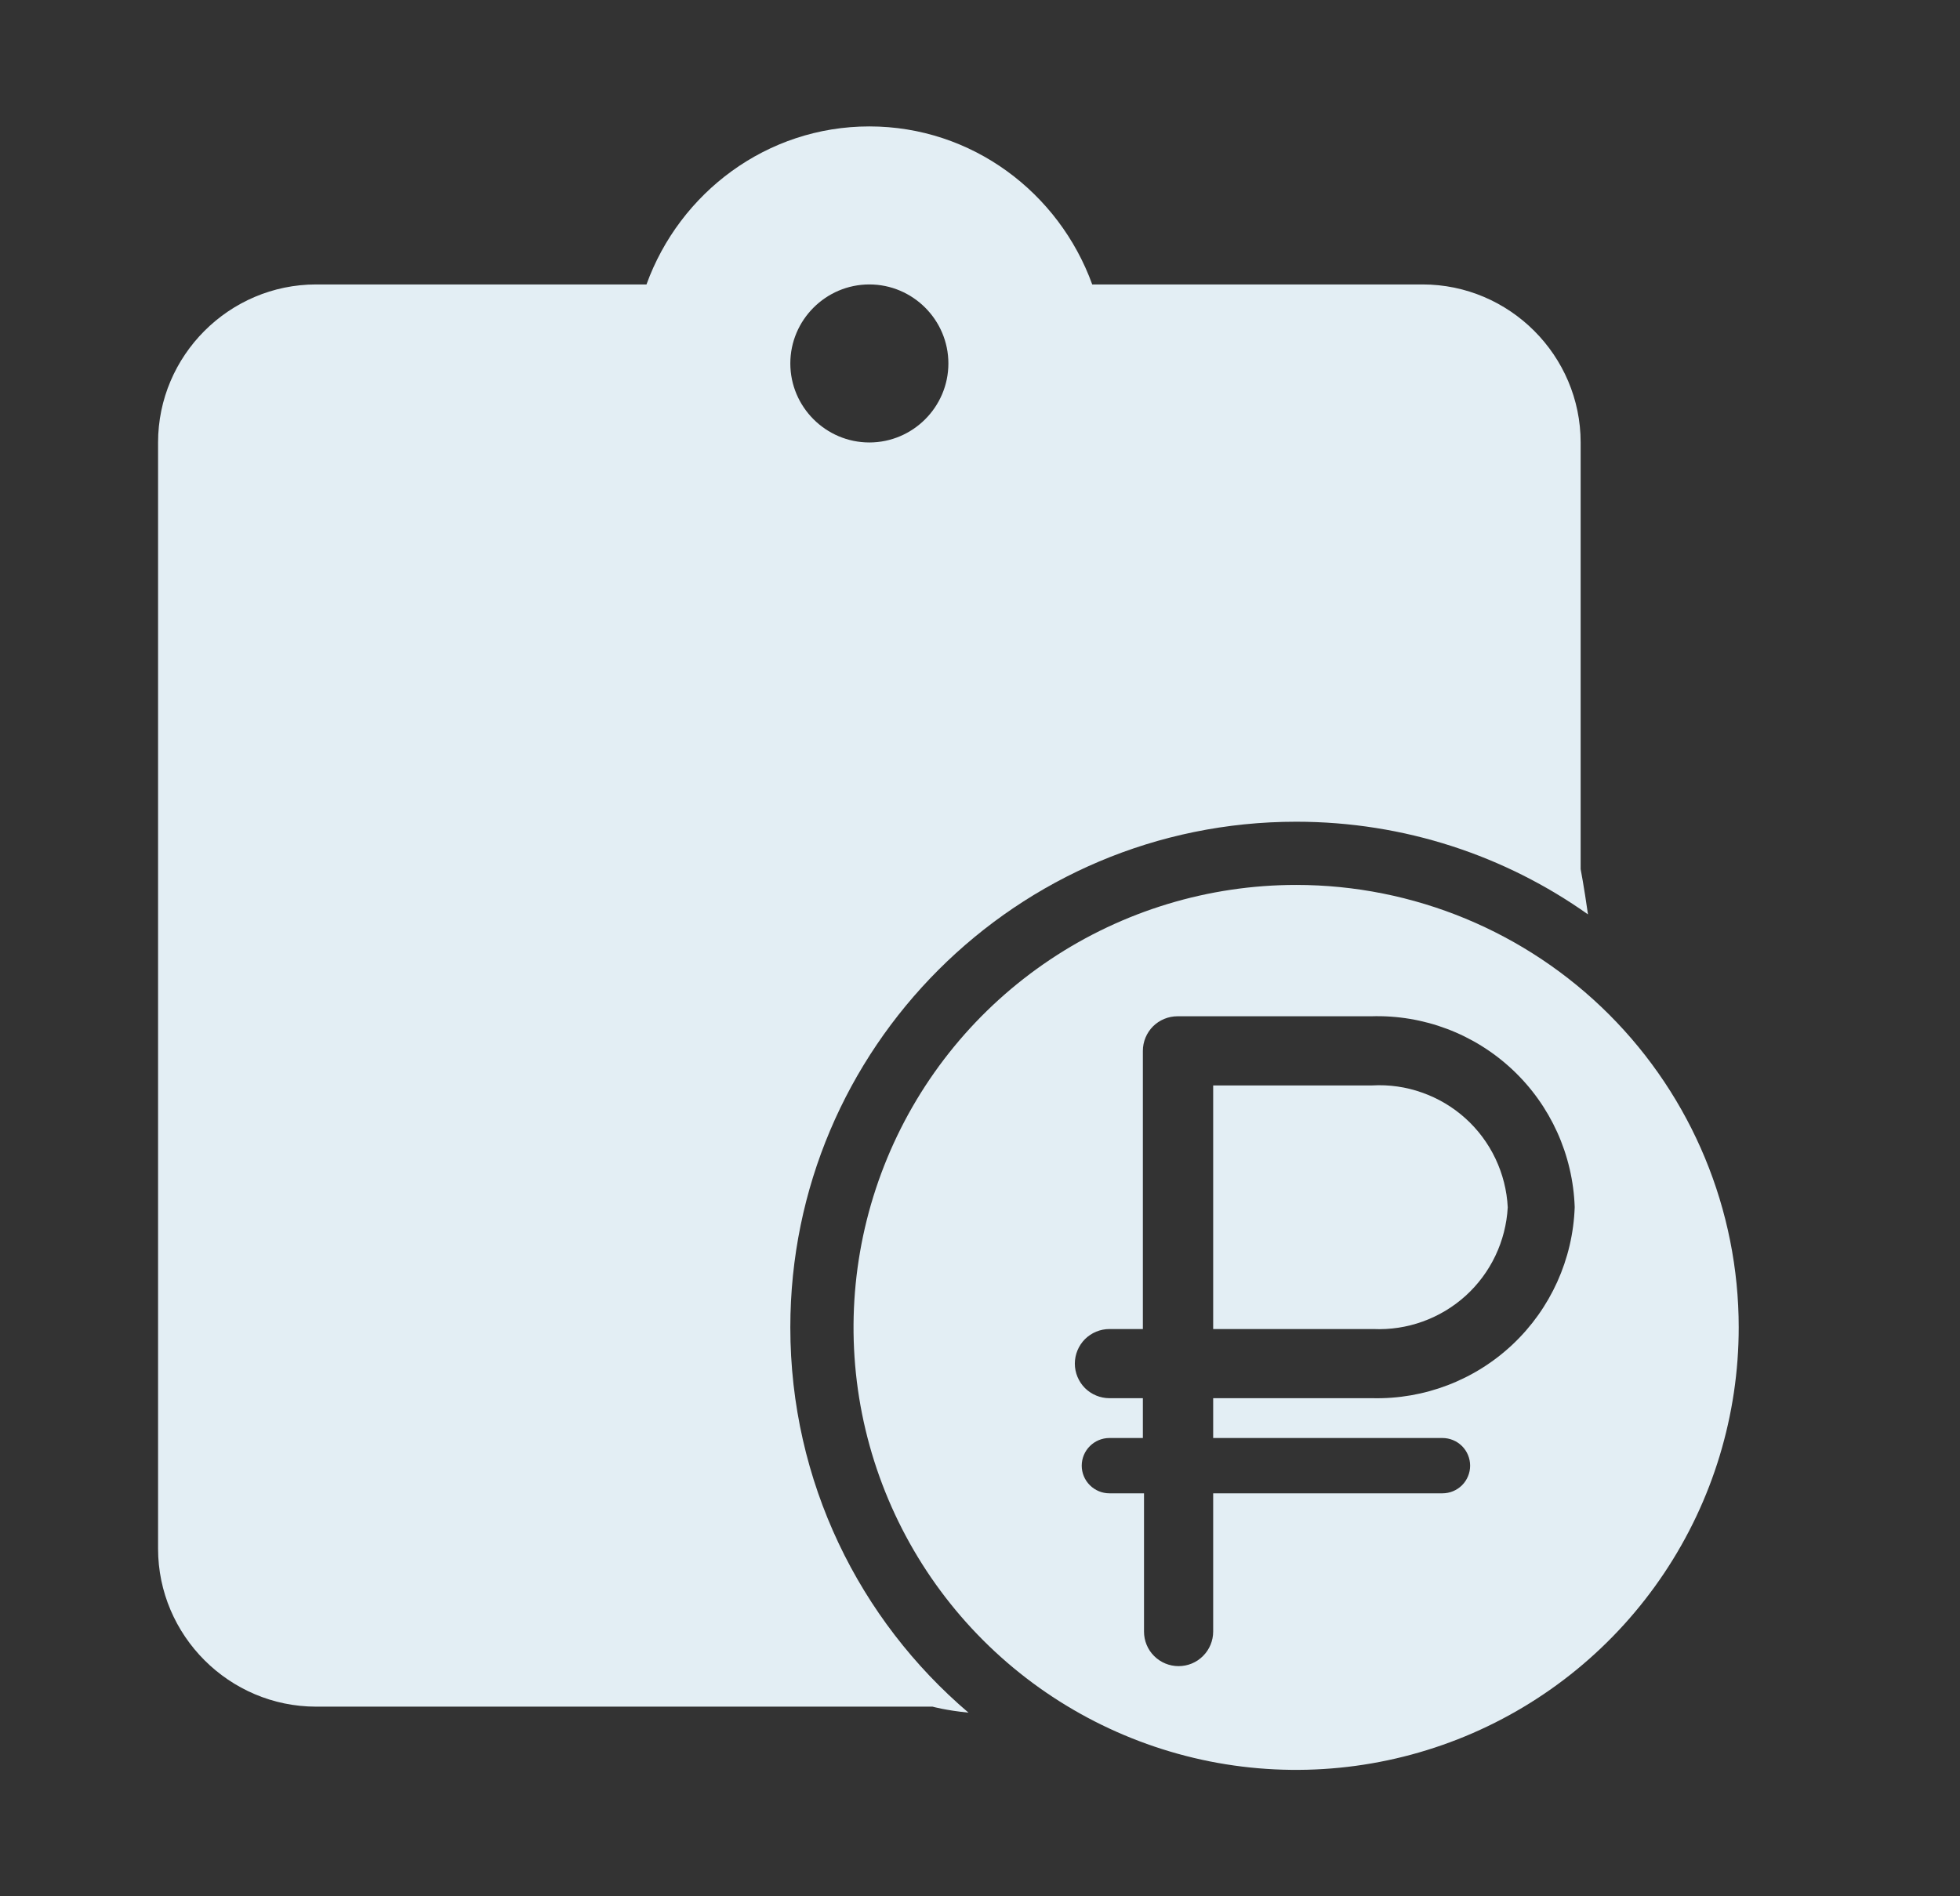 <svg width="31" height="30" viewBox="0 0 31 30" fill="none" xmlns="http://www.w3.org/2000/svg">
<rect x="0" y="0" width="31" height="30" fill="#333333" stroke="none"/>
<path fill-rule="evenodd" clip-rule="evenodd" d="M25 7C25 5.625 23.875 4.5 22.5 4.5H17.275C16.75 3.05 15.375 2 13.75 2C12.125 2 10.75 3.05 10.225 4.5H5C3.625 4.5 2.5 5.625 2.5 7V24.5C2.5 25.875 3.625 27 5 27H14.75C14.75 27 14.952 27.058 15.318 27.095C13.594 25.627 12.5 23.441 12.5 21C12.5 16.582 16.082 13 20.5 13C22.219 13 23.812 13.542 25.116 14.466C25.052 14.016 25 13.75 25 13.75V7ZM12.5 5.75C12.5 5.062 13.062 4.5 13.75 4.5C14.438 4.5 15 5.062 15 5.75C15 6.438 14.438 7 13.75 7C13.062 7 12.5 6.438 12.5 5.75Z" fill="#E3EEF4"/>
<path d="M21.703 17.172H19.188V21.026H21.721C22.257 21.05 22.781 20.861 23.18 20.501C23.578 20.14 23.817 19.637 23.847 19.101C23.834 18.834 23.767 18.571 23.652 18.329C23.537 18.087 23.375 17.87 23.176 17.691C22.977 17.512 22.744 17.374 22.491 17.285C22.239 17.195 21.971 17.157 21.703 17.172Z" fill="#E3EEF4"/>
<path d="M20.5 14C19.116 14 17.762 14.411 16.611 15.18C15.46 15.949 14.563 17.042 14.033 18.321C13.503 19.6 13.364 21.008 13.634 22.366C13.905 23.724 14.571 24.971 15.55 25.95C16.529 26.929 17.776 27.595 19.134 27.866C20.492 28.136 21.9 27.997 23.179 27.467C24.458 26.937 25.551 26.04 26.32 24.889C27.09 23.738 27.5 22.384 27.5 21C27.5 19.143 26.762 17.363 25.45 16.05C24.137 14.738 22.357 14 20.5 14ZM21.703 22.12H19.188V22.75H22.814C22.93 22.75 23.042 22.796 23.124 22.878C23.206 22.96 23.252 23.072 23.252 23.188C23.252 23.303 23.206 23.415 23.124 23.497C23.042 23.579 22.93 23.625 22.814 23.625H19.188V25.812C19.188 25.957 19.13 26.097 19.027 26.199C18.925 26.302 18.786 26.359 18.641 26.359C18.496 26.359 18.357 26.302 18.254 26.199C18.151 26.097 18.094 25.957 18.094 25.812V23.625H17.547C17.431 23.625 17.32 23.579 17.238 23.497C17.155 23.415 17.109 23.303 17.109 23.188C17.109 23.072 17.155 22.96 17.238 22.878C17.32 22.796 17.431 22.75 17.547 22.75H18.076V22.12H17.547C17.402 22.12 17.263 22.062 17.16 21.96C17.058 21.857 17 21.718 17 21.573C17 21.428 17.058 21.289 17.16 21.186C17.263 21.084 17.402 21.026 17.547 21.026H18.076V16.625C18.076 16.48 18.134 16.341 18.236 16.238C18.339 16.136 18.478 16.078 18.623 16.078H21.686C22.513 16.052 23.316 16.355 23.92 16.921C24.524 17.487 24.878 18.27 24.906 19.097C24.878 19.921 24.526 20.701 23.927 21.267C23.327 21.834 22.528 22.14 21.703 22.12Z" fill="#E3EEF4"/>
</svg>
